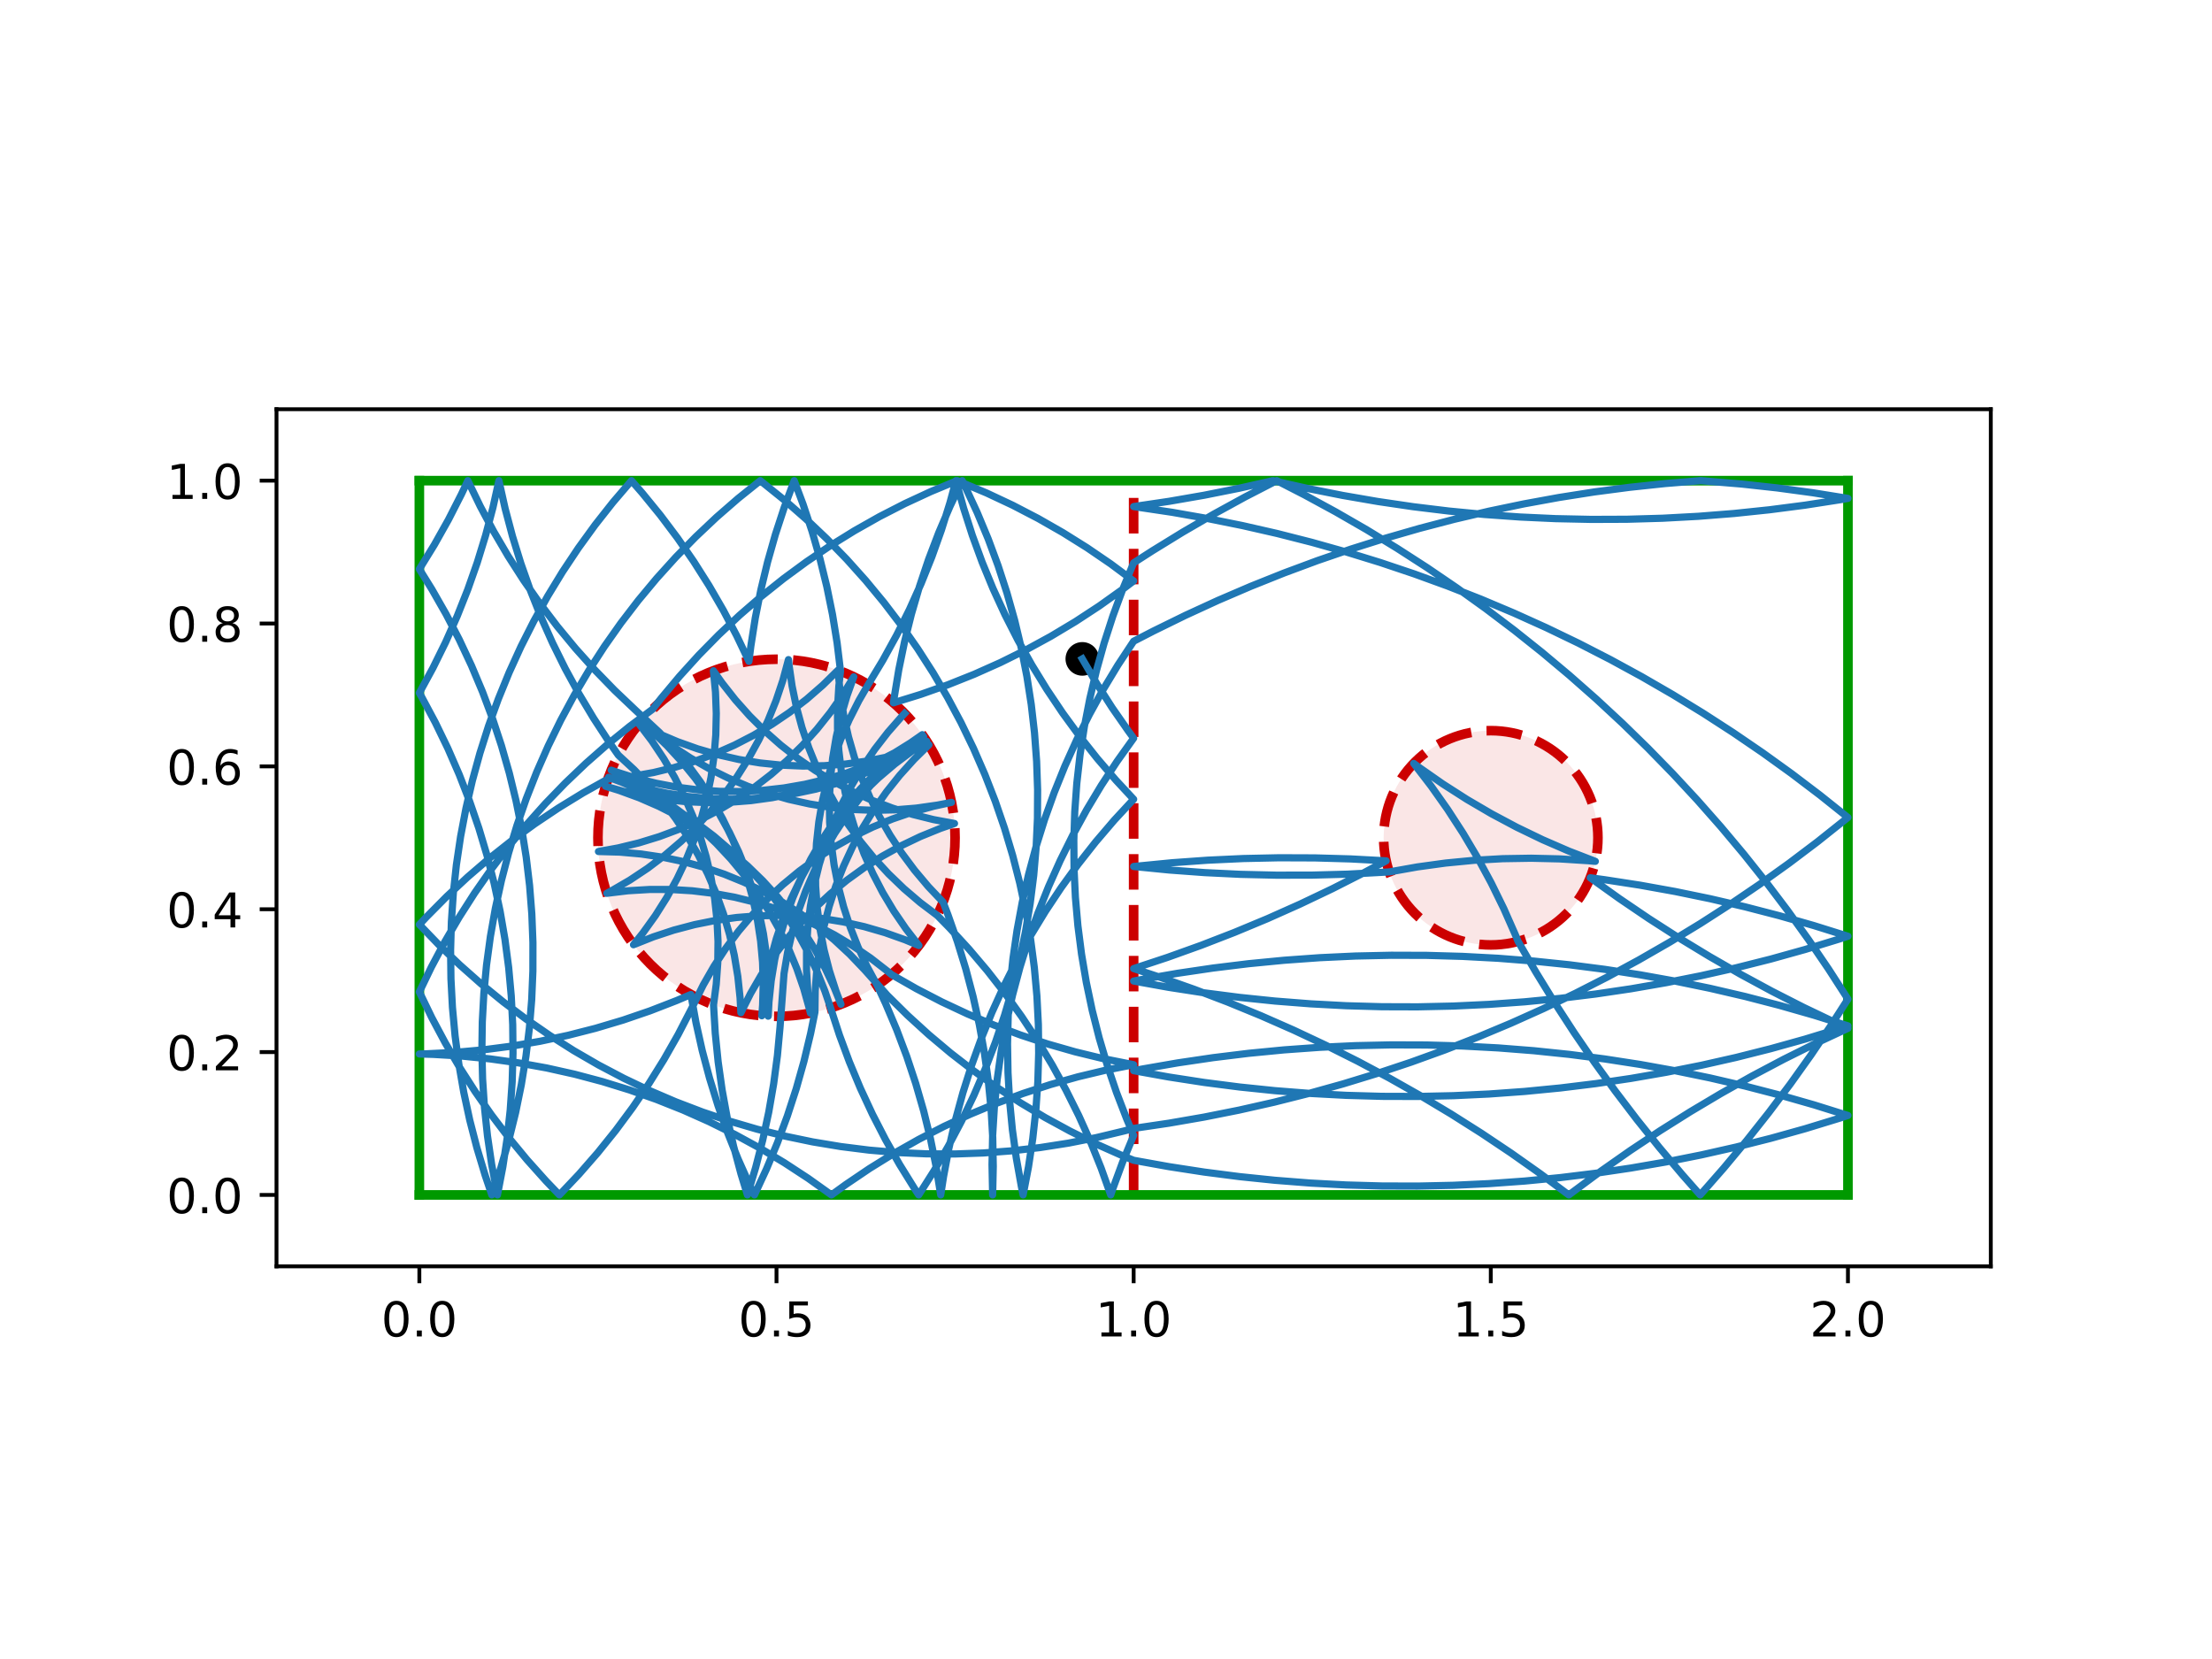 <?xml version="1.0" encoding="utf-8" standalone="no"?>
<!DOCTYPE svg PUBLIC "-//W3C//DTD SVG 1.1//EN"
  "http://www.w3.org/Graphics/SVG/1.1/DTD/svg11.dtd">
<!-- Created with matplotlib (https://matplotlib.org/) -->
<svg height="345.6pt" version="1.1" viewBox="0 0 460.8 345.6" width="460.8pt" xmlns="http://www.w3.org/2000/svg" xmlns:xlink="http://www.w3.org/1999/xlink">
 <defs>
  <style type="text/css">
*{stroke-linecap:butt;stroke-linejoin:round;}
  </style>
 </defs>
 <g id="figure_1">
  <g id="patch_1">
   <path d="M 0 345.6 
L 460.8 345.6 
L 460.8 0 
L 0 0 
z
" style="fill:#ffffff;"/>
  </g>
  <g id="axes_1">
   <g id="patch_2">
    <path d="M 57.6 263.808 
L 414.72 263.808 
L 414.72 85.248 
L 57.6 85.248 
z
" style="fill:#ffffff;"/>
   </g>
   <g id="PathCollection_1">
    <defs>
     <path d="M 0 3 
C 0.796 3 1.559 2.684 2.121 2.121 
C 2.684 1.559 3 0.796 3 0 
C 3 -0.796 2.684 -1.559 2.121 -2.121 
C 1.559 -2.684 0.796 -3 0 -3 
C -0.796 -3 -1.559 -2.684 -2.121 -2.121 
C -2.684 -1.559 -3 -0.796 -3 0 
C -3 0.796 -2.684 1.559 -2.121 2.121 
C -1.559 2.684 -0.796 3 0 3 
z
" id="m788ab3a8da" style="stroke:#000000;"/>
    </defs>
    <g clip-path="url(#p1fc23bbae1)">
     <use style="stroke:#000000;" x="225.467" xlink:href="#m788ab3a8da" y="137.258"/>
    </g>
   </g>
   <g id="patch_3">
    <path clip-path="url(#p1fc23bbae1)" d="M 161.76 211.728 
C 171.626 211.728 181.088 207.808 188.064 200.832 
C 195.04 193.856 198.96 184.394 198.96 174.528 
C 198.96 164.662 195.04 155.2 188.064 148.224 
C 181.088 141.248 171.626 137.328 161.76 137.328 
C 151.894 137.328 142.432 141.248 135.456 148.224 
C 128.48 155.2 124.56 164.662 124.56 174.528 
C 124.56 184.394 128.48 193.856 135.456 200.832 
C 142.432 207.808 151.894 211.728 161.76 211.728 
z
" style="fill:#cc0000;fill-opacity:0.1;stroke:#cc0000;stroke-dasharray:7.4,3.2;stroke-dashoffset:0;stroke-linejoin:miter;stroke-width:2;"/>
   </g>
   <g id="patch_4">
    <path clip-path="url(#p1fc23bbae1)" d="M 310.56 196.848 
C 316.479 196.848 322.157 194.496 326.343 190.311 
C 330.528 186.125 332.88 180.447 332.88 174.528 
C 332.88 168.609 330.528 162.931 326.343 158.745 
C 322.157 154.56 316.479 152.208 310.56 152.208 
C 304.641 152.208 298.963 154.56 294.777 158.745 
C 290.592 162.931 288.24 168.609 288.24 174.528 
C 288.24 180.447 290.592 186.125 294.777 190.311 
C 298.963 194.496 304.641 196.848 310.56 196.848 
z
" style="fill:#cc0000;fill-opacity:0.1;stroke:#cc0000;stroke-dasharray:7.4,3.2;stroke-dashoffset:0;stroke-linejoin:miter;stroke-width:2;"/>
   </g>
   <g id="matplotlib.axis_1">
    <g id="xtick_1">
     <g id="line2d_1">
      <defs>
       <path d="M 0 0 
L 0 3.5 
" id="m7be244be07" style="stroke:#000000;stroke-width:0.8;"/>
      </defs>
      <g>
       <use style="stroke:#000000;stroke-width:0.8;" x="87.36" xlink:href="#m7be244be07" y="263.808"/>
      </g>
     </g>
     <g id="text_1">
      <!-- 0.0 -->
      <defs>
       <path d="M 31.781 66.406 
Q 24.172 66.406 20.328 58.906 
Q 16.5 51.422 16.5 36.375 
Q 16.5 21.391 20.328 13.891 
Q 24.172 6.391 31.781 6.391 
Q 39.453 6.391 43.281 13.891 
Q 47.125 21.391 47.125 36.375 
Q 47.125 51.422 43.281 58.906 
Q 39.453 66.406 31.781 66.406 
z
M 31.781 74.219 
Q 44.047 74.219 50.516 64.516 
Q 56.984 54.828 56.984 36.375 
Q 56.984 17.969 50.516 8.266 
Q 44.047 -1.422 31.781 -1.422 
Q 19.531 -1.422 13.062 8.266 
Q 6.594 17.969 6.594 36.375 
Q 6.594 54.828 13.062 64.516 
Q 19.531 74.219 31.781 74.219 
z
" id="DejaVuSans-48"/>
       <path d="M 10.688 12.406 
L 21 12.406 
L 21 0 
L 10.688 0 
z
" id="DejaVuSans-46"/>
      </defs>
      <g transform="translate(79.408 278.406)scale(0.1 -0.1)">
       <use xlink:href="#DejaVuSans-48"/>
       <use x="63.623" xlink:href="#DejaVuSans-46"/>
       <use x="95.41" xlink:href="#DejaVuSans-48"/>
      </g>
     </g>
    </g>
    <g id="xtick_2">
     <g id="line2d_2">
      <g>
       <use style="stroke:#000000;stroke-width:0.8;" x="161.76" xlink:href="#m7be244be07" y="263.808"/>
      </g>
     </g>
     <g id="text_2">
      <!-- 0.5 -->
      <defs>
       <path d="M 10.797 72.906 
L 49.516 72.906 
L 49.516 64.594 
L 19.828 64.594 
L 19.828 46.734 
Q 21.969 47.469 24.109 47.828 
Q 26.266 48.188 28.422 48.188 
Q 40.625 48.188 47.75 41.5 
Q 54.891 34.812 54.891 23.391 
Q 54.891 11.625 47.562 5.094 
Q 40.234 -1.422 26.906 -1.422 
Q 22.312 -1.422 17.547 -0.641 
Q 12.797 0.141 7.719 1.703 
L 7.719 11.625 
Q 12.109 9.234 16.797 8.062 
Q 21.484 6.891 26.703 6.891 
Q 35.156 6.891 40.078 11.328 
Q 45.016 15.766 45.016 23.391 
Q 45.016 31 40.078 35.438 
Q 35.156 39.891 26.703 39.891 
Q 22.75 39.891 18.812 39.016 
Q 14.891 38.141 10.797 36.281 
z
" id="DejaVuSans-53"/>
      </defs>
      <g transform="translate(153.808 278.406)scale(0.1 -0.1)">
       <use xlink:href="#DejaVuSans-48"/>
       <use x="63.623" xlink:href="#DejaVuSans-46"/>
       <use x="95.41" xlink:href="#DejaVuSans-53"/>
      </g>
     </g>
    </g>
    <g id="xtick_3">
     <g id="line2d_3">
      <g>
       <use style="stroke:#000000;stroke-width:0.8;" x="236.16" xlink:href="#m7be244be07" y="263.808"/>
      </g>
     </g>
     <g id="text_3">
      <!-- 1.0 -->
      <defs>
       <path d="M 12.406 8.297 
L 28.516 8.297 
L 28.516 63.922 
L 10.984 60.406 
L 10.984 69.391 
L 28.422 72.906 
L 38.281 72.906 
L 38.281 8.297 
L 54.391 8.297 
L 54.391 0 
L 12.406 0 
z
" id="DejaVuSans-49"/>
      </defs>
      <g transform="translate(228.208 278.406)scale(0.1 -0.1)">
       <use xlink:href="#DejaVuSans-49"/>
       <use x="63.623" xlink:href="#DejaVuSans-46"/>
       <use x="95.41" xlink:href="#DejaVuSans-48"/>
      </g>
     </g>
    </g>
    <g id="xtick_4">
     <g id="line2d_4">
      <g>
       <use style="stroke:#000000;stroke-width:0.8;" x="310.56" xlink:href="#m7be244be07" y="263.808"/>
      </g>
     </g>
     <g id="text_4">
      <!-- 1.5 -->
      <g transform="translate(302.608 278.406)scale(0.1 -0.1)">
       <use xlink:href="#DejaVuSans-49"/>
       <use x="63.623" xlink:href="#DejaVuSans-46"/>
       <use x="95.41" xlink:href="#DejaVuSans-53"/>
      </g>
     </g>
    </g>
    <g id="xtick_5">
     <g id="line2d_5">
      <g>
       <use style="stroke:#000000;stroke-width:0.8;" x="384.96" xlink:href="#m7be244be07" y="263.808"/>
      </g>
     </g>
     <g id="text_5">
      <!-- 2.0 -->
      <defs>
       <path d="M 19.188 8.297 
L 53.609 8.297 
L 53.609 0 
L 7.328 0 
L 7.328 8.297 
Q 12.938 14.109 22.625 23.891 
Q 32.328 33.688 34.812 36.531 
Q 39.547 41.844 41.422 45.531 
Q 43.312 49.219 43.312 52.781 
Q 43.312 58.594 39.234 62.25 
Q 35.156 65.922 28.609 65.922 
Q 23.969 65.922 18.812 64.312 
Q 13.672 62.703 7.812 59.422 
L 7.812 69.391 
Q 13.766 71.781 18.938 73 
Q 24.125 74.219 28.422 74.219 
Q 39.75 74.219 46.484 68.547 
Q 53.219 62.891 53.219 53.422 
Q 53.219 48.922 51.531 44.891 
Q 49.859 40.875 45.406 35.406 
Q 44.188 33.984 37.641 27.219 
Q 31.109 20.453 19.188 8.297 
z
" id="DejaVuSans-50"/>
      </defs>
      <g transform="translate(377.008 278.406)scale(0.1 -0.1)">
       <use xlink:href="#DejaVuSans-50"/>
       <use x="63.623" xlink:href="#DejaVuSans-46"/>
       <use x="95.41" xlink:href="#DejaVuSans-48"/>
      </g>
     </g>
    </g>
   </g>
   <g id="matplotlib.axis_2">
    <g id="ytick_1">
     <g id="line2d_6">
      <defs>
       <path d="M 0 0 
L -3.5 0 
" id="m295e6040e0" style="stroke:#000000;stroke-width:0.8;"/>
      </defs>
      <g>
       <use style="stroke:#000000;stroke-width:0.8;" x="57.6" xlink:href="#m295e6040e0" y="248.928"/>
      </g>
     </g>
     <g id="text_6">
      <!-- 0.0 -->
      <g transform="translate(34.697 252.727)scale(0.1 -0.1)">
       <use xlink:href="#DejaVuSans-48"/>
       <use x="63.623" xlink:href="#DejaVuSans-46"/>
       <use x="95.41" xlink:href="#DejaVuSans-48"/>
      </g>
     </g>
    </g>
    <g id="ytick_2">
     <g id="line2d_7">
      <g>
       <use style="stroke:#000000;stroke-width:0.8;" x="57.6" xlink:href="#m295e6040e0" y="219.168"/>
      </g>
     </g>
     <g id="text_7">
      <!-- 0.2 -->
      <g transform="translate(34.697 222.967)scale(0.1 -0.1)">
       <use xlink:href="#DejaVuSans-48"/>
       <use x="63.623" xlink:href="#DejaVuSans-46"/>
       <use x="95.41" xlink:href="#DejaVuSans-50"/>
      </g>
     </g>
    </g>
    <g id="ytick_3">
     <g id="line2d_8">
      <g>
       <use style="stroke:#000000;stroke-width:0.8;" x="57.6" xlink:href="#m295e6040e0" y="189.408"/>
      </g>
     </g>
     <g id="text_8">
      <!-- 0.4 -->
      <defs>
       <path d="M 37.797 64.312 
L 12.891 25.391 
L 37.797 25.391 
z
M 35.203 72.906 
L 47.609 72.906 
L 47.609 25.391 
L 58.016 25.391 
L 58.016 17.188 
L 47.609 17.188 
L 47.609 0 
L 37.797 0 
L 37.797 17.188 
L 4.891 17.188 
L 4.891 26.703 
z
" id="DejaVuSans-52"/>
      </defs>
      <g transform="translate(34.697 193.207)scale(0.1 -0.1)">
       <use xlink:href="#DejaVuSans-48"/>
       <use x="63.623" xlink:href="#DejaVuSans-46"/>
       <use x="95.41" xlink:href="#DejaVuSans-52"/>
      </g>
     </g>
    </g>
    <g id="ytick_4">
     <g id="line2d_9">
      <g>
       <use style="stroke:#000000;stroke-width:0.8;" x="57.6" xlink:href="#m295e6040e0" y="159.648"/>
      </g>
     </g>
     <g id="text_9">
      <!-- 0.6 -->
      <defs>
       <path d="M 33.016 40.375 
Q 26.375 40.375 22.484 35.828 
Q 18.609 31.297 18.609 23.391 
Q 18.609 15.531 22.484 10.953 
Q 26.375 6.391 33.016 6.391 
Q 39.656 6.391 43.531 10.953 
Q 47.406 15.531 47.406 23.391 
Q 47.406 31.297 43.531 35.828 
Q 39.656 40.375 33.016 40.375 
z
M 52.594 71.297 
L 52.594 62.312 
Q 48.875 64.062 45.094 64.984 
Q 41.312 65.922 37.594 65.922 
Q 27.828 65.922 22.672 59.328 
Q 17.531 52.734 16.797 39.406 
Q 19.672 43.656 24.016 45.922 
Q 28.375 48.188 33.594 48.188 
Q 44.578 48.188 50.953 41.516 
Q 57.328 34.859 57.328 23.391 
Q 57.328 12.156 50.688 5.359 
Q 44.047 -1.422 33.016 -1.422 
Q 20.359 -1.422 13.672 8.266 
Q 6.984 17.969 6.984 36.375 
Q 6.984 53.656 15.188 63.938 
Q 23.391 74.219 37.203 74.219 
Q 40.922 74.219 44.703 73.484 
Q 48.484 72.75 52.594 71.297 
z
" id="DejaVuSans-54"/>
      </defs>
      <g transform="translate(34.697 163.447)scale(0.1 -0.1)">
       <use xlink:href="#DejaVuSans-48"/>
       <use x="63.623" xlink:href="#DejaVuSans-46"/>
       <use x="95.41" xlink:href="#DejaVuSans-54"/>
      </g>
     </g>
    </g>
    <g id="ytick_5">
     <g id="line2d_10">
      <g>
       <use style="stroke:#000000;stroke-width:0.8;" x="57.6" xlink:href="#m295e6040e0" y="129.888"/>
      </g>
     </g>
     <g id="text_10">
      <!-- 0.8 -->
      <defs>
       <path d="M 31.781 34.625 
Q 24.75 34.625 20.719 30.859 
Q 16.703 27.094 16.703 20.516 
Q 16.703 13.922 20.719 10.156 
Q 24.75 6.391 31.781 6.391 
Q 38.812 6.391 42.859 10.172 
Q 46.922 13.969 46.922 20.516 
Q 46.922 27.094 42.891 30.859 
Q 38.875 34.625 31.781 34.625 
z
M 21.922 38.812 
Q 15.578 40.375 12.031 44.719 
Q 8.5 49.078 8.5 55.328 
Q 8.5 64.062 14.719 69.141 
Q 20.953 74.219 31.781 74.219 
Q 42.672 74.219 48.875 69.141 
Q 55.078 64.062 55.078 55.328 
Q 55.078 49.078 51.531 44.719 
Q 48 40.375 41.703 38.812 
Q 48.828 37.156 52.797 32.312 
Q 56.781 27.484 56.781 20.516 
Q 56.781 9.906 50.312 4.234 
Q 43.844 -1.422 31.781 -1.422 
Q 19.734 -1.422 13.25 4.234 
Q 6.781 9.906 6.781 20.516 
Q 6.781 27.484 10.781 32.312 
Q 14.797 37.156 21.922 38.812 
z
M 18.312 54.391 
Q 18.312 48.734 21.844 45.562 
Q 25.391 42.391 31.781 42.391 
Q 38.141 42.391 41.719 45.562 
Q 45.312 48.734 45.312 54.391 
Q 45.312 60.062 41.719 63.234 
Q 38.141 66.406 31.781 66.406 
Q 25.391 66.406 21.844 63.234 
Q 18.312 60.062 18.312 54.391 
z
" id="DejaVuSans-56"/>
      </defs>
      <g transform="translate(34.697 133.687)scale(0.1 -0.1)">
       <use xlink:href="#DejaVuSans-48"/>
       <use x="63.623" xlink:href="#DejaVuSans-46"/>
       <use x="95.41" xlink:href="#DejaVuSans-56"/>
      </g>
     </g>
    </g>
    <g id="ytick_6">
     <g id="line2d_11">
      <g>
       <use style="stroke:#000000;stroke-width:0.8;" x="57.6" xlink:href="#m295e6040e0" y="100.128"/>
      </g>
     </g>
     <g id="text_11">
      <!-- 1.0 -->
      <g transform="translate(34.697 103.927)scale(0.1 -0.1)">
       <use xlink:href="#DejaVuSans-49"/>
       <use x="63.623" xlink:href="#DejaVuSans-46"/>
       <use x="95.41" xlink:href="#DejaVuSans-48"/>
      </g>
     </g>
    </g>
   </g>
   <g id="line2d_12">
    <path clip-path="url(#p1fc23bbae1)" d="M 236.16 248.928 
L 236.16 100.128 
" style="fill:none;stroke:#cc0000;stroke-dasharray:7.4,3.2;stroke-dashoffset:0;stroke-width:2;"/>
   </g>
   <g id="line2d_13">
    <path clip-path="url(#p1fc23bbae1)" d="M 87.36 248.928 
L 384.96 248.928 
" style="fill:none;stroke:#009900;stroke-linecap:square;stroke-width:2;"/>
   </g>
   <g id="line2d_14">
    <path clip-path="url(#p1fc23bbae1)" d="M 384.96 248.928 
L 384.96 100.128 
" style="fill:none;stroke:#009900;stroke-linecap:square;stroke-width:2;"/>
   </g>
   <g id="line2d_15">
    <path clip-path="url(#p1fc23bbae1)" d="M 384.96 100.128 
L 87.36 100.128 
" style="fill:none;stroke:#009900;stroke-linecap:square;stroke-width:2;"/>
   </g>
   <g id="line2d_16">
    <path clip-path="url(#p1fc23bbae1)" d="M 87.36 100.128 
L 87.36 248.928 
" style="fill:none;stroke:#009900;stroke-linecap:square;stroke-width:2;"/>
   </g>
   <g id="line2d_17">
    <path clip-path="url(#p1fc23bbae1)" d="M 225.467 137.258 
L 228.466 142.399 
L 231.67 147.415 
L 235.071 152.299 
L 236.16 153.779 
L 232.699 158.621 
L 229.434 163.597 
L 226.371 168.7 
L 223.514 173.921 
L 220.869 179.252 
L 218.438 184.685 
L 216.227 190.211 
L 214.239 195.82 
L 212.477 201.505 
L 210.943 207.256 
L 209.641 213.063 
L 208.571 218.918 
L 207.737 224.811 
L 207.139 230.732 
L 206.779 236.673 
L 206.656 242.623 
L 206.785 248.928 
L 206.915 242.978 
L 206.806 237.027 
L 206.46 231.086 
L 205.876 225.163 
L 205.056 219.268 
L 204.001 213.411 
L 202.712 207.6 
L 201.192 201.846 
L 199.443 196.157 
L 197.468 190.543 
L 196.462 187.93 
L 193.388 184.694 
L 190.514 181.279 
L 187.85 177.698 
L 185.405 173.964 
L 183.189 170.09 
L 181.209 166.09 
L 179.472 161.978 
L 177.985 157.77 
L 176.753 153.48 
L 175.78 149.124 
L 175.071 144.717 
L 174.627 140.276 
L 174.583 139.608 
L 171.399 142.735 
L 168.032 145.666 
L 164.496 148.389 
L 160.803 150.896 
L 156.966 153.176 
L 153 155.222 
L 148.917 157.027 
L 144.734 158.584 
L 140.465 159.887 
L 136.126 160.932 
L 131.732 161.715 
L 127.299 162.232 
L 126.632 162.287 
L 121.437 165.192 
L 116.363 168.302 
L 111.417 171.613 
L 106.607 175.118 
L 101.942 178.813 
L 97.428 182.692 
L 93.073 186.749 
L 88.883 190.976 
L 87.36 192.599 
L 91.486 196.889 
L 95.78 201.01 
L 100.235 204.956 
L 104.845 208.72 
L 109.602 212.298 
L 114.497 215.682 
L 119.525 218.867 
L 124.675 221.85 
L 129.941 224.623 
L 135.313 227.184 
L 140.784 229.528 
L 146.344 231.652 
L 151.984 233.551 
L 157.696 235.224 
L 163.47 236.666 
L 169.297 237.877 
L 175.168 238.853 
L 181.074 239.594 
L 187.004 240.099 
L 192.949 240.365 
L 198.901 240.394 
L 204.849 240.185 
L 210.784 239.738 
L 216.696 239.054 
L 222.576 238.134 
L 228.414 236.98 
L 234.202 235.593 
L 236.16 235.068 
L 243.52 233.979 
L 250.85 232.706 
L 258.146 231.251 
L 265.403 229.614 
L 272.617 227.795 
L 279.784 225.797 
L 286.898 223.621 
L 293.956 221.267 
L 300.953 218.738 
L 307.884 216.034 
L 314.745 213.158 
L 321.533 210.112 
L 328.242 206.896 
L 334.869 203.514 
L 341.409 199.968 
L 347.858 196.259 
L 354.213 192.39 
L 360.469 188.363 
L 366.622 184.182 
L 372.669 179.847 
L 378.606 175.363 
L 384.96 170.297 
L 379.148 165.653 
L 373.222 161.155 
L 367.185 156.807 
L 361.041 152.611 
L 354.795 148.57 
L 348.449 144.686 
L 342.008 140.962 
L 335.476 137.401 
L 328.857 134.003 
L 322.156 130.773 
L 315.375 127.71 
L 308.52 124.819 
L 301.595 122.099 
L 294.605 119.554 
L 287.552 117.184 
L 280.443 114.991 
L 273.281 112.976 
L 266.071 111.141 
L 258.818 109.487 
L 251.525 108.015 
L 244.198 106.725 
L 236.16 105.526 
L 243.52 104.438 
L 250.85 103.165 
L 258.146 101.709 
L 265.169 100.128 
L 272.428 101.759 
L 279.725 103.209 
L 287.056 104.476 
L 294.417 105.559 
L 301.802 106.457 
L 309.207 107.171 
L 316.628 107.7 
L 324.06 108.042 
L 331.499 108.199 
L 338.938 108.17 
L 346.375 107.955 
L 353.804 107.554 
L 361.221 106.968 
L 368.62 106.196 
L 375.998 105.24 
L 383.35 104.099 
L 384.96 103.824 
L 377.615 102.643 
L 370.242 101.646 
L 362.846 100.834 
L 354.31 100.128 
L 346.894 100.727 
L 339.496 101.511 
L 332.119 102.48 
L 324.769 103.633 
L 317.451 104.97 
L 310.168 106.489 
L 302.925 108.189 
L 295.727 110.071 
L 288.578 112.131 
L 281.483 114.369 
L 274.446 116.785 
L 267.472 119.375 
L 260.564 122.139 
L 253.728 125.074 
L 246.967 128.18 
L 240.287 131.454 
L 236.16 133.581 
L 232.882 138.548 
L 229.805 143.642 
L 226.934 148.856 
L 224.273 154.18 
L 221.828 159.606 
L 219.602 165.125 
L 217.599 170.73 
L 215.821 176.409 
L 214.271 182.156 
L 212.953 187.96 
L 211.868 193.811 
L 211.017 199.702 
L 210.403 205.622 
L 210.026 211.561 
L 209.887 217.511 
L 209.986 223.462 
L 210.323 229.404 
L 210.897 235.328 
L 211.708 241.224 
L 212.754 247.083 
L 213.133 248.928 
L 214.253 243.083 
L 215.139 237.197 
L 215.788 231.281 
L 216.2 225.344 
L 216.374 219.395 
L 216.31 213.444 
L 216.009 207.5 
L 215.47 201.572 
L 214.694 195.672 
L 213.683 189.807 
L 212.438 183.987 
L 210.961 178.221 
L 209.256 172.519 
L 207.323 166.89 
L 205.167 161.343 
L 202.791 155.886 
L 200.198 150.529 
L 197.393 145.28 
L 194.381 140.147 
L 191.166 135.138 
L 187.753 130.262 
L 184.148 125.527 
L 180.356 120.939 
L 176.384 116.507 
L 172.238 112.238 
L 167.924 108.137 
L 163.45 104.212 
L 158.381 100.128 
L 153.74 103.853 
L 149.251 107.761 
L 144.922 111.846 
L 140.76 116.1 
L 136.771 120.517 
L 132.962 125.09 
L 129.339 129.812 
L 125.908 134.675 
L 122.674 139.671 
L 119.642 144.793 
L 116.818 150.032 
L 114.205 155.379 
L 111.809 160.827 
L 109.632 166.366 
L 107.678 171.988 
L 105.951 177.683 
L 104.453 183.443 
L 103.186 189.259 
L 102.153 195.12 
L 101.355 201.018 
L 100.794 206.943 
L 100.47 212.886 
L 100.384 218.837 
L 100.536 224.786 
L 100.926 230.725 
L 101.553 236.644 
L 102.416 242.532 
L 103.629 248.928 
L 104.749 243.083 
L 105.634 237.197 
L 106.283 231.281 
L 106.695 225.344 
L 106.869 219.395 
L 106.806 213.444 
L 106.504 207.5 
L 105.965 201.572 
L 105.189 195.672 
L 104.178 189.807 
L 102.933 183.987 
L 101.457 178.221 
L 99.751 172.519 
L 97.818 166.89 
L 95.662 161.343 
L 93.286 155.886 
L 90.693 150.529 
L 87.889 145.28 
L 87.36 144.344 
L 90.203 139.115 
L 92.834 133.777 
L 95.249 128.337 
L 97.445 122.806 
L 99.419 117.191 
L 101.166 111.501 
L 102.684 105.747 
L 103.932 100.128 
L 105.226 105.937 
L 106.752 111.69 
L 108.507 117.377 
L 110.487 122.989 
L 112.69 128.518 
L 115.113 133.954 
L 117.751 139.289 
L 120.601 144.514 
L 123.657 149.621 
L 126.915 154.602 
L 128.795 157.29 
L 132.074 160.319 
L 135.165 163.538 
L 138.058 166.937 
L 140.742 170.503 
L 143.207 174.224 
L 145.445 178.086 
L 147.447 182.075 
L 149.206 186.177 
L 150.716 190.377 
L 151.972 194.66 
L 152.968 199.011 
L 153.702 203.413 
L 154.17 207.852 
L 154.34 210.98 
L 156.34 206.99 
L 158.576 203.127 
L 161.039 199.405 
L 163.721 195.838 
L 166.612 192.438 
L 169.702 189.217 
L 172.98 186.187 
L 176.433 183.359 
L 180.05 180.744 
L 183.817 178.35 
L 187.721 176.186 
L 191.747 174.26 
L 195.882 172.579 
L 198.841 171.549 
L 194.452 170.734 
L 190.121 169.657 
L 185.862 168.322 
L 181.69 166.735 
L 177.622 164.9 
L 173.67 162.824 
L 169.851 160.515 
L 166.176 157.981 
L 162.66 155.232 
L 159.316 152.276 
L 156.154 149.126 
L 153.187 145.791 
L 150.426 142.285 
L 148.616 139.728 
L 149.049 144.17 
L 149.216 148.63 
L 149.114 153.092 
L 148.745 157.54 
L 148.111 161.958 
L 147.212 166.33 
L 146.053 170.64 
L 144.638 174.873 
L 142.971 179.014 
L 141.059 183.047 
L 138.908 186.958 
L 136.527 190.733 
L 133.924 194.359 
L 131.969 196.807 
L 136.117 195.159 
L 140.356 193.762 
L 144.672 192.622 
L 149.047 191.743 
L 153.468 191.128 
L 157.918 190.779 
L 162.38 190.697 
L 166.84 190.883 
L 171.28 191.336 
L 175.685 192.055 
L 180.039 193.037 
L 184.327 194.278 
L 188.532 195.773 
L 191.426 196.972 
L 188.692 193.444 
L 186.175 189.759 
L 183.883 185.929 
L 181.825 181.968 
L 180.008 177.892 
L 178.439 173.713 
L 177.123 169.448 
L 176.065 165.112 
L 175.269 160.72 
L 174.738 156.289 
L 174.474 151.833 
L 174.477 147.37 
L 174.748 142.915 
L 175.098 139.801 
L 174.379 133.893 
L 173.425 128.019 
L 172.237 122.187 
L 170.817 116.407 
L 169.166 110.689 
L 167.288 105.041 
L 165.447 100.128 
L 163.371 105.706 
L 161.52 111.362 
L 159.897 117.088 
L 158.503 122.875 
L 157.343 128.712 
L 156.417 134.591 
L 156.015 137.774 
L 153.454 132.402 
L 150.681 127.136 
L 147.699 121.985 
L 144.513 116.958 
L 141.129 112.062 
L 137.552 107.306 
L 133.787 102.696 
L 131.552 100.128 
L 127.683 104.65 
L 123.998 109.324 
L 120.503 114.141 
L 117.203 119.094 
L 114.104 124.175 
L 111.211 129.376 
L 108.527 134.689 
L 106.059 140.104 
L 103.809 145.614 
L 101.781 151.21 
L 99.979 156.882 
L 98.404 162.621 
L 97.061 168.419 
L 95.951 174.267 
L 95.075 180.153 
L 94.435 186.07 
L 94.033 192.008 
L 93.868 197.958 
L 93.941 203.909 
L 94.252 209.852 
L 94.801 215.779 
L 95.586 221.678 
L 96.607 227.542 
L 97.861 233.36 
L 99.347 239.123 
L 101.062 244.822 
L 102.454 248.928 
L 104.334 243.281 
L 105.987 237.564 
L 107.41 231.785 
L 108.601 225.954 
L 109.558 220.079 
L 110.279 214.172 
L 110.763 208.24 
L 111.01 202.293 
L 111.019 196.342 
L 110.789 190.395 
L 110.322 184.461 
L 109.618 178.551 
L 108.679 172.674 
L 107.505 166.84 
L 106.099 161.057 
L 104.462 155.335 
L 102.598 149.682 
L 100.51 144.109 
L 98.2 138.624 
L 95.673 133.236 
L 92.932 127.953 
L 89.982 122.783 
L 87.36 118.556 
L 90.481 113.488 
L 93.397 108.3 
L 96.102 102.999 
L 97.459 100.128 
L 100.051 105.485 
L 102.855 110.735 
L 105.867 115.868 
L 109.082 120.877 
L 112.495 125.753 
L 116.1 130.488 
L 119.891 135.076 
L 123.863 139.509 
L 128.009 143.779 
L 132.322 147.88 
L 137.424 152.629 
L 140.471 155.891 
L 143.316 159.33 
L 145.949 162.934 
L 148.362 166.689 
L 150.546 170.582 
L 152.492 174.598 
L 154.193 178.724 
L 155.645 182.945 
L 156.84 187.246 
L 157.776 191.61 
L 158.448 196.022 
L 158.854 200.467 
L 158.993 204.928 
L 158.865 209.39 
L 158.701 211.602 
L 158.986 208.64 
L 159.636 204.224 
L 160.548 199.855 
L 161.722 195.549 
L 163.151 191.32 
L 164.831 187.186 
L 166.757 183.159 
L 168.92 179.255 
L 171.313 175.487 
L 173.928 171.87 
L 176.756 168.417 
L 179.785 165.139 
L 183.005 162.048 
L 186.405 159.157 
L 189.972 156.474 
L 193.052 154.412 
L 190.527 155.987 
L 186.627 158.157 
L 182.603 160.089 
L 178.471 161.776 
L 174.245 163.212 
L 169.941 164.393 
L 165.573 165.313 
L 161.159 165.97 
L 156.712 166.36 
L 152.251 166.484 
L 147.79 166.34 
L 143.345 165.928 
L 138.934 165.251 
L 134.571 164.31 
L 130.272 163.109 
L 126.762 161.918 
L 129.548 162.965 
L 133.642 164.742 
L 137.623 166.761 
L 141.475 169.016 
L 145.185 171.497 
L 148.739 174.197 
L 152.126 177.104 
L 155.332 180.21 
L 158.345 183.502 
L 161.156 186.969 
L 163.754 190.598 
L 166.13 194.376 
L 168.275 198.291 
L 170.182 202.326 
L 171.842 206.469 
L 173.031 209.98 
L 174.876 215.638 
L 176.945 221.218 
L 179.236 226.711 
L 181.745 232.108 
L 184.468 237.4 
L 187.4 242.58 
L 190.537 247.637 
L 191.383 248.928 
L 194.572 243.903 
L 197.558 238.754 
L 200.335 233.491 
L 202.9 228.12 
L 205.248 222.651 
L 207.375 217.093 
L 209.278 211.454 
L 210.955 205.743 
L 212.401 199.97 
L 213.616 194.144 
L 214.596 188.273 
L 215.341 182.368 
L 215.85 176.439 
L 216.121 170.493 
L 216.154 164.542 
L 215.948 158.594 
L 215.505 152.658 
L 214.826 146.746 
L 213.91 140.865 
L 212.76 135.026 
L 211.377 129.237 
L 209.764 123.508 
L 207.923 117.848 
L 205.857 112.267 
L 203.57 106.772 
L 201.064 101.374 
L 200.448 100.128 
L 197.893 105.503 
L 195.554 110.976 
L 193.436 116.538 
L 191.543 122.18 
L 189.876 127.894 
L 188.439 133.669 
L 187.235 139.498 
L 186.264 145.37 
L 186.117 146.411 
L 191.803 144.653 
L 197.414 142.669 
L 202.942 140.462 
L 208.376 138.036 
L 213.71 135.395 
L 218.933 132.543 
L 224.038 129.484 
L 229.017 126.223 
L 233.862 122.765 
L 236.16 121.02 
L 231.384 117.469 
L 226.469 114.113 
L 221.424 110.955 
L 216.257 108.002 
L 210.976 105.258 
L 205.589 102.727 
L 200.105 100.413 
L 199.384 100.128 
L 193.888 102.413 
L 188.488 104.916 
L 183.193 107.632 
L 178.01 110.559 
L 172.949 113.69 
L 168.017 117.021 
L 163.222 120.546 
L 158.572 124.261 
L 154.074 128.158 
L 149.736 132.233 
L 145.564 136.477 
L 141.565 140.885 
L 137.745 145.45 
L 135.923 147.764 
L 131.156 151.326 
L 126.535 155.077 
L 122.067 159.009 
L 117.76 163.117 
L 113.621 167.393 
L 109.656 171.832 
L 105.872 176.425 
L 102.274 181.167 
L 98.869 186.048 
L 95.662 191.062 
L 92.659 196.2 
L 89.862 201.454 
L 87.36 206.638 
L 89.951 211.996 
L 92.754 217.246 
L 95.764 222.38 
L 98.978 227.389 
L 102.389 232.266 
L 105.993 237.003 
L 109.783 241.591 
L 113.754 246.025 
L 116.535 248.928 
L 120.624 244.603 
L 124.536 240.119 
L 128.267 235.481 
L 131.809 230.698 
L 135.156 225.778 
L 138.305 220.727 
L 141.248 215.554 
L 143.983 210.268 
L 146.511 205.167 
L 148.732 201.296 
L 151.181 197.564 
L 153.849 193.987 
L 156.727 190.575 
L 159.805 187.343 
L 163.071 184.3 
L 166.513 181.459 
L 170.12 178.83 
L 173.878 176.422 
L 177.773 174.243 
L 181.792 172.302 
L 185.921 170.605 
L 190.143 169.159 
L 194.445 167.968 
L 198.221 167.148 
L 195.299 167.714 
L 190.88 168.343 
L 186.432 168.706 
L 181.969 168.802 
L 177.509 168.629 
L 173.068 168.19 
L 168.661 167.485 
L 164.303 166.517 
L 160.012 165.29 
L 155.802 163.807 
L 151.689 162.075 
L 147.687 160.099 
L 143.81 157.887 
L 140.073 155.446 
L 136.489 152.786 
L 133.521 150.313 
L 135.763 152.269 
L 138.977 155.366 
L 141.998 158.651 
L 144.817 162.112 
L 147.424 165.735 
L 149.809 169.508 
L 151.963 173.417 
L 153.879 177.448 
L 155.55 181.587 
L 156.969 185.818 
L 158.132 190.127 
L 159.035 194.499 
L 159.674 198.916 
L 160.047 203.364 
L 160.153 207.826 
L 160.028 211.688 
L 160.191 208.716 
L 160.658 204.278 
L 161.391 199.875 
L 162.386 195.524 
L 163.641 191.24 
L 165.15 187.04 
L 166.908 182.937 
L 168.909 178.948 
L 171.145 175.085 
L 173.61 171.364 
L 176.293 167.797 
L 179.185 164.397 
L 182.275 161.177 
L 185.553 158.148 
L 189.007 155.321 
L 192.13 153.045 
L 189.686 154.743 
L 185.898 157.104 
L 181.976 159.234 
L 177.932 161.124 
L 173.783 162.769 
L 169.543 164.161 
L 165.226 165.298 
L 160.85 166.173 
L 156.428 166.784 
L 151.978 167.129 
L 147.516 167.206 
L 143.057 167.016 
L 138.617 166.559 
L 134.212 165.836 
L 129.859 164.851 
L 126.144 163.788 
L 128.986 164.671 
L 133.177 166.206 
L 137.268 167.99 
L 141.245 170.016 
L 145.093 172.277 
L 148.799 174.765 
L 152.349 177.47 
L 155.731 180.383 
L 158.931 183.494 
L 161.94 186.792 
L 164.745 190.263 
L 167.337 193.897 
L 169.706 197.679 
L 171.844 201.597 
L 173.744 205.636 
L 175.19 209.219 
L 174.139 206.435 
L 172.773 202.186 
L 171.664 197.863 
L 170.816 193.48 
L 170.233 189.055 
L 169.916 184.603 
L 169.867 180.14 
L 170.085 175.682 
L 170.57 171.245 
L 171.321 166.846 
L 172.334 162.499 
L 173.605 158.22 
L 175.131 154.026 
L 176.906 149.931 
L 178.923 145.949 
L 180.86 142.606 
L 183.933 137.509 
L 186.799 132.293 
L 189.455 126.967 
L 191.896 121.539 
L 194.118 116.017 
L 196.117 110.412 
L 197.891 104.73 
L 199.147 100.128 
L 200.738 105.863 
L 202.556 111.53 
L 204.6 117.12 
L 206.865 122.623 
L 209.349 128.032 
L 212.047 133.337 
L 214.955 138.53 
L 218.069 143.602 
L 221.382 148.546 
L 224.891 153.353 
L 228.589 158.016 
L 232.471 162.528 
L 236.16 166.498 
L 232.117 170.865 
L 228.251 175.39 
L 224.569 180.066 
L 221.078 184.886 
L 217.782 189.842 
L 214.687 194.925 
L 211.797 200.128 
L 209.118 205.443 
L 206.654 210.86 
L 204.408 216.372 
L 202.384 221.969 
L 200.586 227.642 
L 199.016 233.383 
L 197.677 239.182 
L 196.571 245.03 
L 195.967 248.928 
L 195.017 243.053 
L 193.832 237.22 
L 192.415 231.44 
L 190.767 225.721 
L 188.893 220.072 
L 186.794 214.503 
L 184.474 209.022 
L 182.727 205.256 
L 180.612 201.326 
L 178.737 197.275 
L 177.109 193.12 
L 175.732 188.874 
L 174.612 184.553 
L 173.754 180.173 
L 173.16 175.75 
L 172.832 171.298 
L 172.771 166.836 
L 172.979 162.377 
L 173.453 157.939 
L 174.192 153.537 
L 175.194 149.188 
L 176.456 144.907 
L 177.86 140.992 
L 175.516 144.791 
L 172.949 148.442 
L 170.167 151.933 
L 167.182 155.25 
L 164.002 158.383 
L 160.641 161.319 
L 157.109 164.049 
L 153.421 166.561 
L 149.588 168.848 
L 145.625 170.902 
L 141.546 172.713 
L 137.365 174.277 
L 133.099 175.588 
L 128.761 176.64 
L 124.67 177.385 
L 129.131 177.511 
L 133.577 177.905 
L 137.992 178.565 
L 142.358 179.488 
L 146.662 180.671 
L 150.887 182.111 
L 155.018 183.801 
L 159.04 185.736 
L 162.939 187.908 
L 166.701 190.311 
L 170.311 192.934 
L 173.758 195.77 
L 177.029 198.807 
L 180.112 202.034 
L 184.859 207.356 
L 189.094 211.538 
L 193.493 215.547 
L 198.049 219.376 
L 202.754 223.021 
L 207.601 226.474 
L 212.583 229.731 
L 217.69 232.786 
L 222.916 235.634 
L 228.252 238.271 
L 233.688 240.693 
L 236.16 241.709 
L 243.482 243.027 
L 250.835 244.161 
L 258.214 245.111 
L 265.614 245.876 
L 273.031 246.456 
L 280.461 246.85 
L 287.898 247.059 
L 295.337 247.082 
L 302.775 246.918 
L 310.207 246.569 
L 317.628 246.034 
L 325.033 245.314 
L 332.417 244.409 
L 339.777 243.319 
L 347.107 242.046 
L 354.403 240.59 
L 361.66 238.952 
L 368.874 237.134 
L 376.04 235.135 
L 383.155 232.958 
L 384.96 232.374 
L 377.86 230.152 
L 370.706 228.108 
L 363.504 226.243 
L 356.257 224.559 
L 348.971 223.057 
L 341.649 221.737 
L 334.297 220.601 
L 326.918 219.648 
L 319.518 218.881 
L 312.101 218.299 
L 304.672 217.902 
L 297.235 217.691 
L 289.795 217.666 
L 282.357 217.828 
L 274.925 218.175 
L 267.504 218.707 
L 260.099 219.425 
L 252.715 220.328 
L 245.355 221.415 
L 238.024 222.686 
L 236.16 223.04 
L 243.482 224.357 
L 250.835 225.491 
L 258.214 226.441 
L 265.614 227.207 
L 273.031 227.787 
L 280.461 228.181 
L 287.898 228.39 
L 295.337 228.412 
L 302.775 228.249 
L 310.207 227.9 
L 317.628 227.365 
L 325.033 226.644 
L 332.417 225.739 
L 339.777 224.65 
L 347.107 223.377 
L 354.403 221.921 
L 361.66 220.283 
L 368.874 218.464 
L 376.04 216.466 
L 383.155 214.289 
L 384.96 213.705 
L 377.86 211.483 
L 370.706 209.439 
L 363.504 207.574 
L 356.257 205.89 
L 348.971 204.387 
L 341.649 203.068 
L 334.297 201.931 
L 326.918 200.979 
L 319.518 200.212 
L 312.101 199.629 
L 304.672 199.233 
L 297.235 199.022 
L 289.795 198.997 
L 282.357 199.158 
L 274.925 199.505 
L 267.504 200.038 
L 260.099 200.756 
L 252.715 201.659 
L 245.355 202.746 
L 238.024 204.017 
L 236.16 204.37 
L 243.482 205.688 
L 250.835 206.822 
L 258.214 207.772 
L 265.614 208.537 
L 273.031 209.117 
L 280.461 209.512 
L 287.898 209.72 
L 295.337 209.743 
L 302.775 209.579 
L 310.207 209.23 
L 317.628 208.695 
L 325.033 207.975 
L 332.417 207.07 
L 339.777 205.98 
L 347.107 204.707 
L 354.403 203.251 
L 361.66 201.614 
L 368.874 199.795 
L 376.04 197.796 
L 383.155 195.619 
L 384.96 195.036 
L 377.86 192.813 
L 370.706 190.769 
L 363.504 188.904 
L 356.257 187.22 
L 348.971 185.718 
L 341.649 184.398 
L 334.297 183.262 
L 331.271 182.849 
L 337.322 187.177 
L 343.479 191.353 
L 349.739 195.374 
L 356.097 199.237 
L 362.55 202.94 
L 369.094 206.48 
L 375.723 209.856 
L 382.436 213.065 
L 384.96 214.219 
L 378.218 217.365 
L 371.557 220.679 
L 364.981 224.158 
L 358.494 227.801 
L 352.1 231.604 
L 345.803 235.566 
L 339.607 239.685 
L 333.516 243.957 
L 326.813 248.928 
L 320.844 244.487 
L 314.766 240.196 
L 308.583 236.059 
L 302.298 232.078 
L 295.915 228.255 
L 289.439 224.593 
L 282.874 221.094 
L 276.223 217.76 
L 269.491 214.593 
L 262.681 211.595 
L 255.799 208.769 
L 248.849 206.116 
L 241.834 203.637 
L 236.16 201.775 
L 243.223 199.437 
L 250.225 196.924 
L 257.163 194.236 
L 264.031 191.376 
L 270.825 188.345 
L 277.542 185.145 
L 284.176 181.778 
L 288.762 179.327 
L 281.333 178.929 
L 273.896 178.716 
L 266.456 178.689 
L 259.018 178.847 
L 251.587 179.192 
L 244.166 179.723 
L 236.16 180.505 
L 243.564 181.236 
L 250.984 181.781 
L 258.415 182.141 
L 265.852 182.315 
L 273.292 182.303 
L 280.729 182.105 
L 289.403 181.639 
L 295.263 180.596 
L 301.159 179.787 
L 307.083 179.215 
L 313.025 178.88 
L 318.976 178.783 
L 324.926 178.924 
L 330.865 179.303 
L 332.334 179.434 
L 326.784 177.284 
L 321.325 174.914 
L 315.965 172.327 
L 310.713 169.529 
L 305.576 166.522 
L 300.564 163.312 
L 295.685 159.905 
L 294.497 159.031 
L 298.124 163.749 
L 301.56 168.609 
L 304.798 173.603 
L 307.834 178.722 
L 310.663 183.958 
L 313.28 189.303 
L 315.682 194.749 
L 316.243 196.112 
L 319.978 202.547 
L 323.872 208.886 
L 327.924 215.126 
L 332.13 221.262 
L 336.488 227.292 
L 340.996 233.21 
L 345.651 239.015 
L 350.449 244.701 
L 354.178 248.928 
L 359.083 243.334 
L 363.846 237.619 
L 368.465 231.787 
L 372.937 225.841 
L 377.259 219.785 
L 381.428 213.623 
L 384.96 208.129 
L 380.927 201.878 
L 376.739 195.728 
L 372.399 189.686 
L 367.909 183.754 
L 363.272 177.936 
L 358.491 172.235 
L 353.569 166.656 
L 348.509 161.202 
L 343.315 155.876 
L 337.989 150.681 
L 332.535 145.621 
L 326.955 140.7 
L 321.255 135.919 
L 315.437 131.282 
L 309.505 126.792 
L 303.462 122.451 
L 297.313 118.264 
L 291.061 114.231 
L 284.711 110.355 
L 278.265 106.64 
L 271.728 103.087 
L 265.968 100.128 
L 259.356 103.538 
L 252.831 107.112 
L 246.397 110.849 
L 240.059 114.745 
L 236.16 117.252 
L 233.884 122.751 
L 231.83 128.337 
L 230.001 134.001 
L 228.4 139.733 
L 227.03 145.524 
L 225.892 151.366 
L 224.989 157.249 
L 224.321 163.163 
L 223.891 169.099 
L 223.698 175.048 
L 223.744 180.999 
L 224.027 186.944 
L 224.548 192.873 
L 225.306 198.776 
L 226.299 204.644 
L 227.526 210.468 
L 228.985 216.238 
L 230.673 221.945 
L 232.588 227.58 
L 234.727 233.134 
L 236.16 236.522 
L 233.884 242.021 
L 231.83 247.607 
L 231.381 248.928 
L 229.38 243.323 
L 227.156 237.803 
L 224.713 232.376 
L 222.055 227.051 
L 219.186 221.836 
L 216.11 216.74 
L 212.834 211.772 
L 209.361 206.938 
L 205.698 202.248 
L 201.851 197.707 
L 197.824 193.324 
L 195.258 190.705 
L 191.696 188.017 
L 188.301 185.119 
L 185.086 182.023 
L 182.062 178.74 
L 179.241 175.281 
L 176.632 171.66 
L 174.245 167.888 
L 172.089 163.981 
L 170.17 159.95 
L 168.497 155.813 
L 167.075 151.582 
L 165.909 147.274 
L 165.004 142.903 
L 164.362 138.486 
L 164.247 137.411 
L 163.084 141.72 
L 161.665 145.952 
L 159.995 150.091 
L 158.08 154.123 
L 155.926 158.032 
L 153.542 161.805 
L 150.936 165.429 
L 148.117 168.889 
L 145.096 172.175 
L 141.883 175.273 
L 138.49 178.173 
L 134.93 180.864 
L 131.214 183.338 
L 127.357 185.583 
L 126.403 186.092 
L 130.835 185.56 
L 135.29 185.295 
L 139.753 185.297 
L 144.209 185.567 
L 148.639 186.104 
L 153.03 186.905 
L 157.365 187.969 
L 161.628 189.29 
L 165.805 190.864 
L 169.879 192.687 
L 173.837 194.75 
L 177.664 197.047 
L 181.346 199.569 
L 184.871 202.307 
L 185.699 203.002 
L 190.869 205.951 
L 196.152 208.691 
L 201.541 211.217 
L 207.026 213.526 
L 212.6 215.614 
L 218.252 217.478 
L 223.975 219.113 
L 229.758 220.519 
L 236.16 221.793 
L 230.321 222.944 
L 224.532 224.327 
L 218.803 225.941 
L 213.144 227.782 
L 207.562 229.848 
L 202.068 232.136 
L 196.67 234.642 
L 191.376 237.362 
L 186.195 240.291 
L 181.135 243.424 
L 176.205 246.758 
L 173.21 248.928 
L 168.364 245.473 
L 163.384 242.214 
L 158.277 239.157 
L 153.053 236.307 
L 147.718 233.668 
L 142.282 231.244 
L 136.754 229.04 
L 131.142 227.058 
L 125.455 225.303 
L 119.703 223.776 
L 113.894 222.481 
L 108.038 221.419 
L 102.144 220.592 
L 96.221 220.001 
L 90.28 219.648 
L 87.36 219.561 
L 88.848 219.524 
L 94.792 219.228 
L 100.719 218.695 
L 106.621 217.925 
L 112.487 216.919 
L 118.308 215.68 
L 124.075 214.208 
L 129.779 212.508 
L 135.409 210.581 
L 140.959 208.43 
L 143.924 207.174 
L 144.986 213.03 
L 146.281 218.839 
L 147.807 224.591 
L 149.562 230.278 
L 151.543 235.891 
L 153.747 241.419 
L 156.17 246.855 
L 157.164 248.928 
L 159.671 243.53 
L 161.96 238.036 
L 164.027 232.455 
L 165.87 226.796 
L 167.484 221.068 
L 168.869 215.279 
L 169.764 210.857 
L 169.825 206.394 
L 170.154 201.943 
L 170.75 197.519 
L 171.609 193.14 
L 172.73 188.819 
L 174.108 184.574 
L 175.737 180.419 
L 177.614 176.369 
L 179.729 172.439 
L 182.076 168.642 
L 184.647 164.994 
L 187.432 161.506 
L 190.421 158.191 
L 193.512 155.147 
L 189.272 156.54 
L 184.956 157.676 
L 180.579 158.551 
L 176.158 159.162 
L 171.708 159.507 
L 167.245 159.585 
L 162.786 159.395 
L 158.346 158.937 
L 153.941 158.215 
L 149.588 157.229 
L 145.302 155.985 
L 141.098 154.485 
L 136.992 152.736 
L 133.107 150.803 
L 135.803 154.36 
L 138.281 158.073 
L 140.532 161.927 
L 142.548 165.909 
L 144.321 170.005 
L 145.845 174.2 
L 147.116 178.479 
L 148.127 182.826 
L 148.876 187.226 
L 149.359 191.663 
L 149.576 196.121 
L 149.525 200.584 
L 149.206 205.036 
L 148.641 209.338 
L 149.003 215.279 
L 149.603 221.2 
L 150.438 227.093 
L 151.509 232.947 
L 152.813 238.754 
L 154.348 244.504 
L 155.699 248.928 
L 157.412 243.228 
L 158.896 237.465 
L 160.148 231.646 
L 161.167 225.782 
L 161.95 219.883 
L 162.497 213.956 
L 163.324 202.821 
L 164.064 198.42 
L 165.067 194.07 
L 166.329 189.789 
L 167.845 185.591 
L 169.61 181.492 
L 171.618 177.506 
L 173.861 173.647 
L 176.332 169.93 
L 179.021 166.367 
L 181.919 162.973 
L 185.015 159.758 
L 188.298 156.735 
L 191.757 153.914 
L 192.397 153.428 
L 188.553 155.695 
L 184.579 157.728 
L 180.49 159.519 
L 176.302 161.061 
L 172.029 162.349 
L 167.686 163.379 
L 163.289 164.146 
L 158.854 164.649 
L 154.397 164.884 
L 149.934 164.852 
L 145.48 164.553 
L 141.053 163.987 
L 136.668 163.156 
L 132.34 162.064 
L 128.086 160.714 
L 127.329 160.444 
L 131.331 162.42 
L 135.208 164.632 
L 138.945 167.073 
L 142.529 169.733 
L 145.946 172.604 
L 149.186 175.674 
L 152.236 178.933 
L 155.084 182.369 
L 157.722 185.97 
L 160.139 189.722 
L 162.327 193.612 
L 164.277 197.627 
L 165.983 201.751 
L 167.439 205.971 
L 168.639 210.27 
L 168.827 211.05 
L 168.289 206.62 
L 168.018 202.165 
L 168.014 197.701 
L 168.278 193.246 
L 168.808 188.814 
L 169.604 184.422 
L 170.661 180.086 
L 171.976 175.821 
L 173.545 171.642 
L 175.362 167.565 
L 177.419 163.605 
L 179.711 159.774 
L 182.228 156.088 
L 184.961 152.56 
L 187.901 149.202 
L 188.452 148.617 
L 188.452 148.617 
" style="fill:none;stroke:#1f77b4;stroke-linecap:square;stroke-width:1.5;"/>
   </g>
   <g id="patch_5">
    <path d="M 57.6 263.808 
L 57.6 85.248 
" style="fill:none;stroke:#000000;stroke-linecap:square;stroke-linejoin:miter;stroke-width:0.8;"/>
   </g>
   <g id="patch_6">
    <path d="M 414.72 263.808 
L 414.72 85.248 
" style="fill:none;stroke:#000000;stroke-linecap:square;stroke-linejoin:miter;stroke-width:0.8;"/>
   </g>
   <g id="patch_7">
    <path d="M 57.6 263.808 
L 414.72 263.808 
" style="fill:none;stroke:#000000;stroke-linecap:square;stroke-linejoin:miter;stroke-width:0.8;"/>
   </g>
   <g id="patch_8">
    <path d="M 57.6 85.248 
L 414.72 85.248 
" style="fill:none;stroke:#000000;stroke-linecap:square;stroke-linejoin:miter;stroke-width:0.8;"/>
   </g>
  </g>
 </g>
 <defs>
  <clipPath id="p1fc23bbae1">
   <rect height="178.56" width="357.12" x="57.6" y="85.248"/>
  </clipPath>
 </defs>
</svg>
